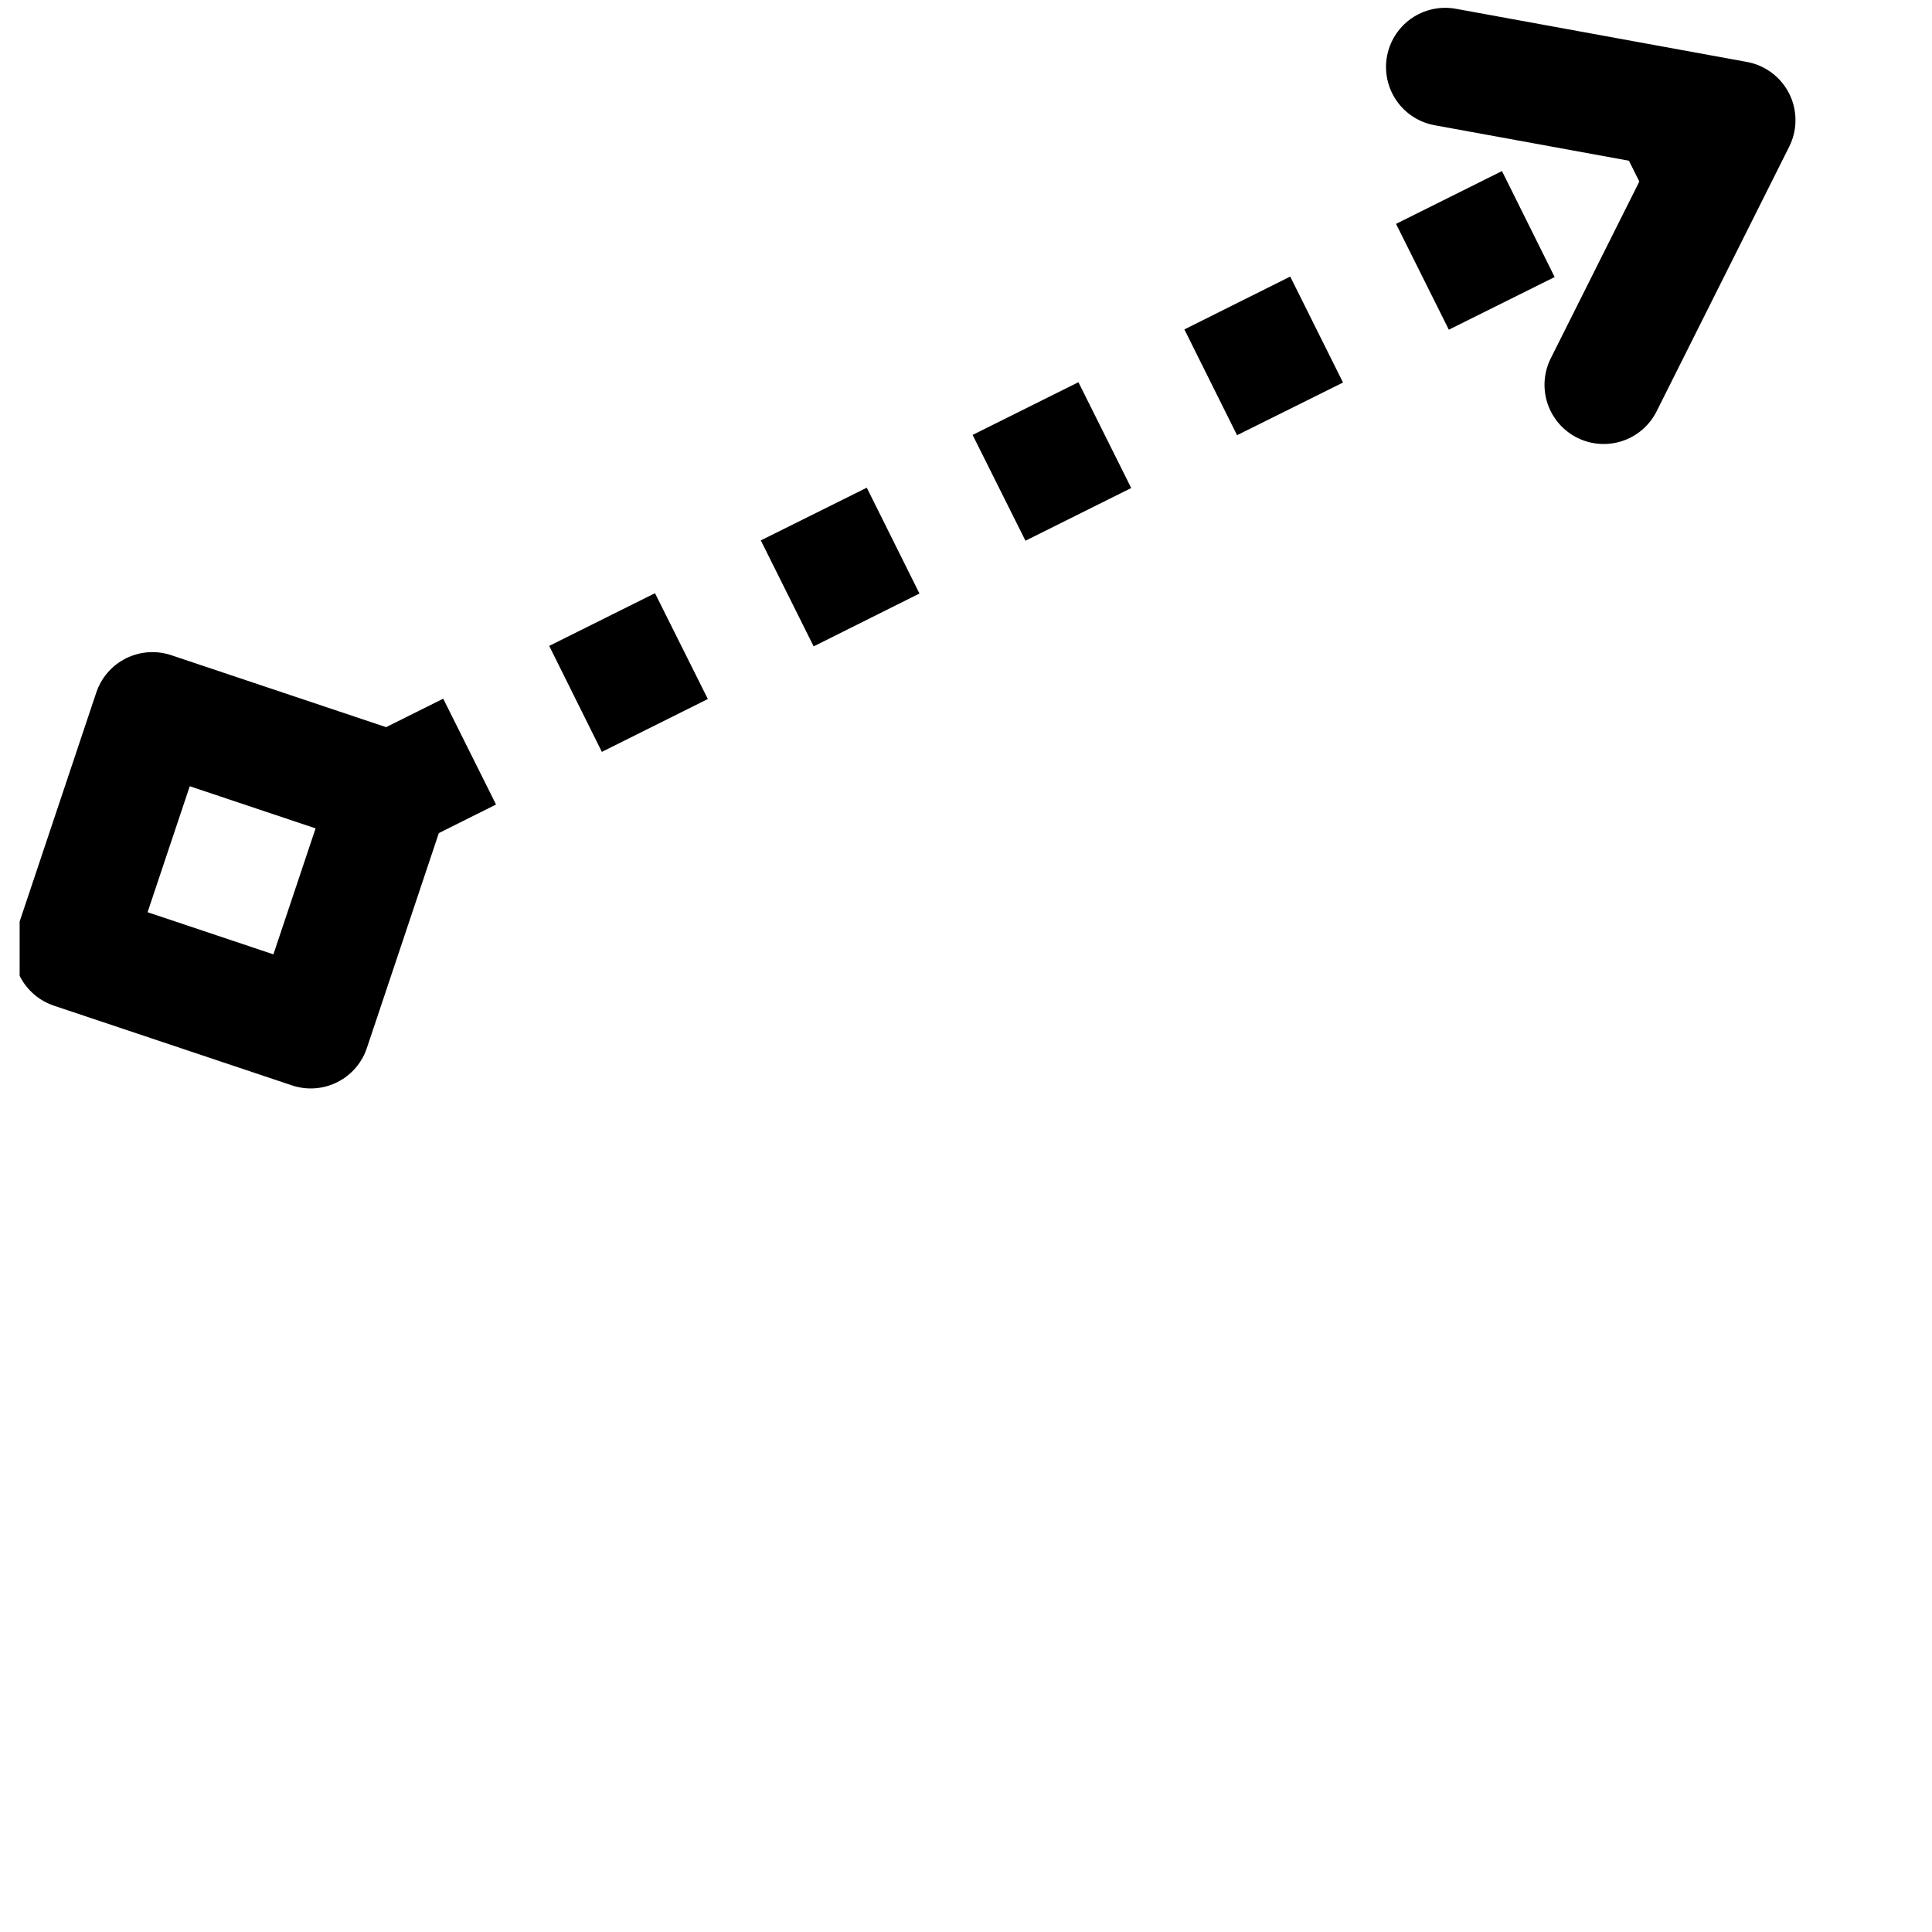 <svg xmlns="http://www.w3.org/2000/svg" xmlns:xlink="http://www.w3.org/1999/xlink" width="64" zoomAndPan="magnify" viewBox="0 0 48 48" height="64" preserveAspectRatio="xMidYMid meet" version="1.0"><defs><clipPath id="6e23fc9c42"><path d="M 0.488 16 L 12 16 L 12 28 L 0.488 28 Z M 0.488 16 " clip-rule="nonzero"/></clipPath></defs><path fill="#000000" d="M 8.383 18.668 L 11.012 17.359 L 12.324 19.988 L 9.695 21.301 M 13.645 16.047 L 16.273 14.738 L 17.586 17.367 L 14.953 18.68 M 18.902 13.426 L 21.535 12.117 L 22.844 14.746 L 20.215 16.059 M 24.164 10.805 L 26.793 9.496 L 28.105 12.125 L 25.477 13.434 M 29.426 8.184 L 32.055 6.871 L 33.367 9.504 L 30.734 10.812 M 34.684 5.562 L 37.316 4.25 L 38.625 6.883 L 35.996 8.191 M 39.945 2.941 L 42.453 1.691 L 43.766 4.32 L 41.258 5.57 " fill-opacity="1" fill-rule="nonzero"/><g clip-path="url(#6e23fc9c42)"><path stroke-linecap="round" transform="matrix(0.658, -0.328, 0.328, 0.658, -0.166, 22.93)" fill="none" stroke-linejoin="round" d="M 1.999 2.001 L 8.002 -4.002 L 14 1.999 L 7.997 8.001 Z M 1.999 2.001 " stroke="#000000" stroke-width="4" stroke-opacity="1" stroke-miterlimit="4"/></g><path stroke-linecap="round" transform="matrix(0.658, -0.328, 0.328, 0.658, -0.166, 22.93)" fill="none" stroke-linejoin="round" d="M 56.813 -3.998 L 64.815 1.998 L 56.815 8.003 " stroke="#000000" stroke-width="4" stroke-opacity="1" stroke-miterlimit="4"/></svg>